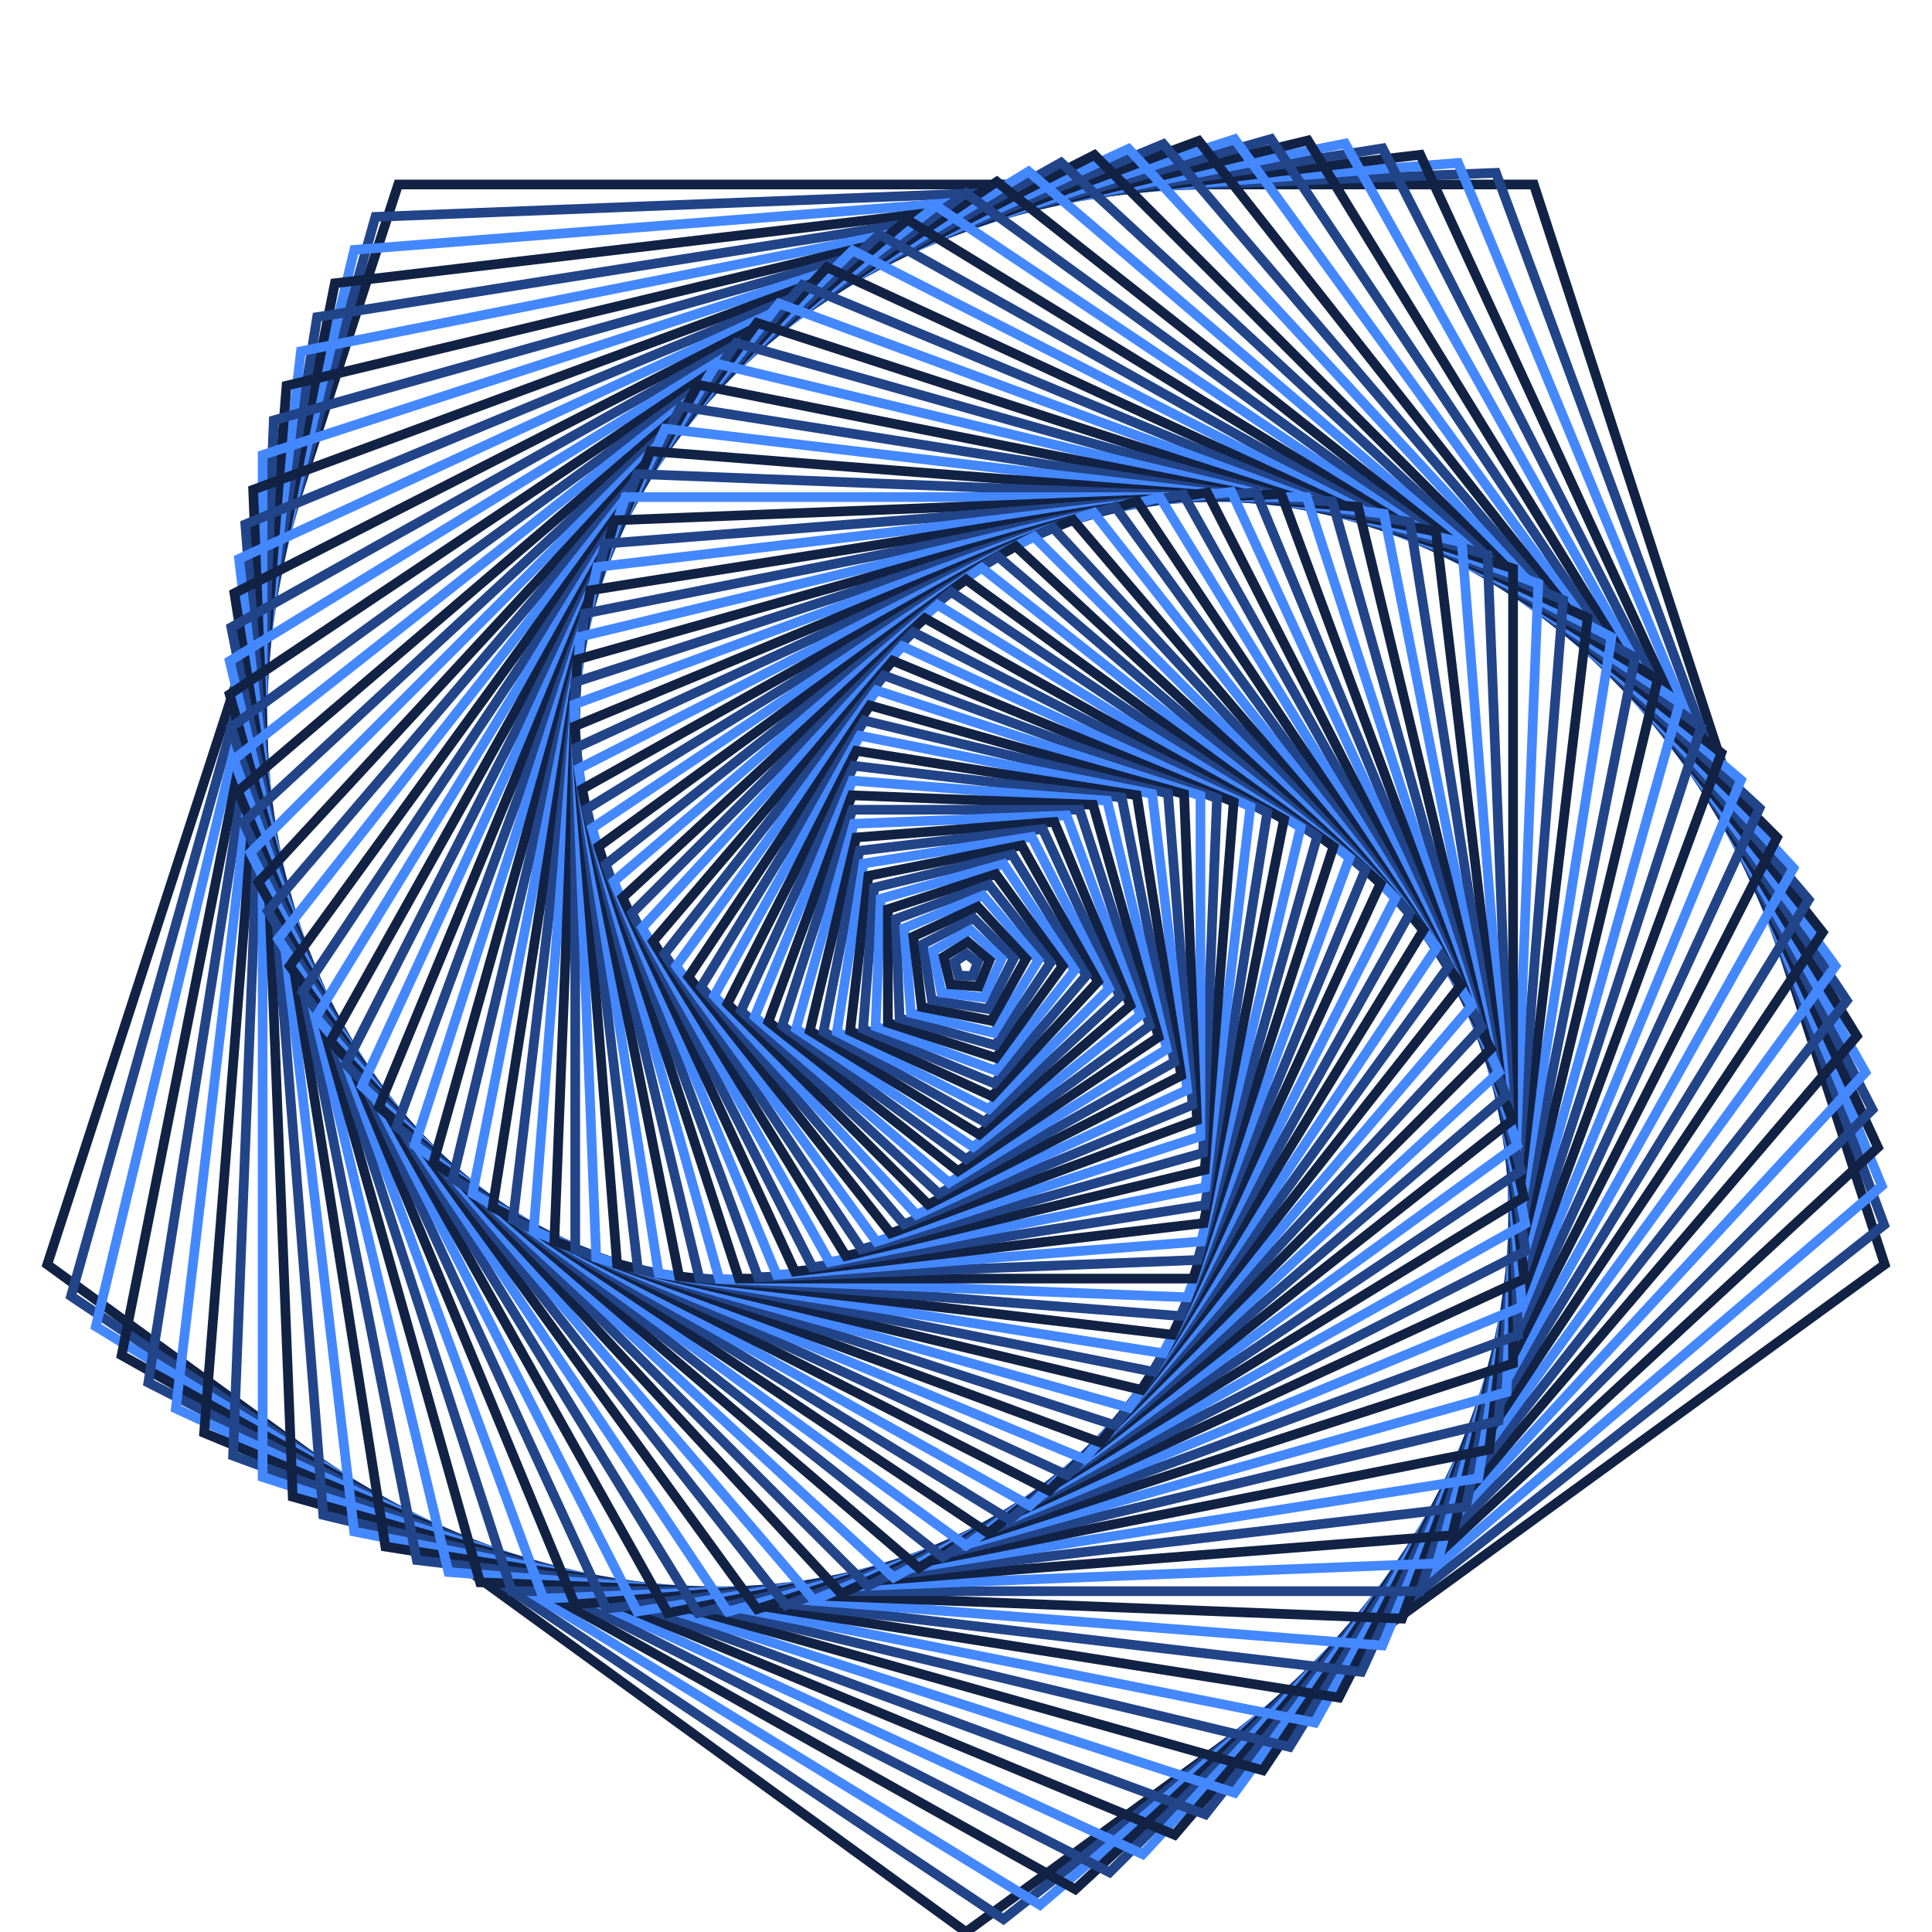 <?xml version="1.0" encoding="utf-8"?>
<!-- Generated with PSSVG 0.2.10 <https://github.com/StartAutomating/PSSVG> -->
<svg viewBox="0 0 200 200" xmlns:xlink="http://www.w3.org/1999/xlink" xmlns="http://www.w3.org/2000/svg">
  <path stroke="#112244" fill="transparent" d="M 100 200 L 195.106 130.902 L 158.779 19.098 L 41.221 19.098 L 4.894 130.902 Z">
    <animateTransform from="0 100 100" to="360 100 100" dur="3.75s" attributeName="transform" type="rotate" repeatCount="indefinite" />
  </path>
  <path stroke="#224488" fill="transparent" d="M 103.877 198.674 L 195.042 126.805 L 154.863 17.892 L 38.864 22.45 L 7.354 134.179 Z">
    <animateTransform from="0 100 100" to="360 100 100" dur="3.75s" attributeName="transform" type="rotate" repeatCount="indefinite" />
  </path>
  <path stroke="#4488ff" fill="transparent" d="M 107.65 197.199 L 194.806 122.761 L 150.944 16.868 L 36.679 25.86 L 9.922 137.312 Z">
    <animateTransform from="0 100 100" to="360 100 100" dur="3.75s" attributeName="transform" type="rotate" repeatCount="indefinite" />
  </path>
  <path stroke="#112244" fill="transparent" d="M 111.313 195.583 L 194.401 118.777 L 147.03 16.022 L 34.665 29.321 L 12.591 140.296 Z">
    <animateTransform from="0 100 100" to="360 100 100" dur="3.75s" attributeName="transform" type="rotate" repeatCount="indefinite" />
  </path>
  <path stroke="#224488" fill="transparent" d="M 114.861 193.83 L 193.83 114.861 L 143.129 15.354 L 32.825 32.825 L 15.354 143.129 Z">
    <animateTransform from="0 100 100" to="360 100 100" dur="3.75s" attributeName="transform" type="rotate" repeatCount="indefinite" />
  </path>
  <path stroke="#4488ff" fill="transparent" d="M 118.29 191.949 L 193.1 111.019 L 139.249 14.862 L 31.157 36.362 L 18.203 145.808 Z">
    <animateTransform from="0 100 100" to="360 100 100" dur="3.75s" attributeName="transform" type="rotate" repeatCount="indefinite" />
  </path>
  <path stroke="#112244" fill="transparent" d="M 121.594 189.944 L 192.215 107.257 L 135.398 14.541 L 29.662 39.926 L 21.131 148.331 Z">
    <animateTransform from="0 100 100" to="360 100 100" dur="3.75s" attributeName="transform" type="rotate" repeatCount="indefinite" />
  </path>
  <path stroke="#224488" fill="transparent" d="M 124.769 187.824 L 191.18 103.582 L 131.583 14.39 L 28.34 43.508 L 24.128 150.696 Z">
    <animateTransform from="0 100 100" to="360 100 100" dur="3.75s" attributeName="transform" type="rotate" repeatCount="indefinite" />
  </path>
  <path stroke="#4488ff" fill="transparent" d="M 127.812 185.595 L 190 100 L 127.812 14.405 L 27.188 47.099 L 27.188 152.901 Z">
    <animateTransform from="0 100 100" to="360 100 100" dur="3.75s" attributeName="transform" type="rotate" repeatCount="indefinite" />
  </path>
  <path stroke="#112244" fill="transparent" d="M 130.718 183.264 L 188.682 96.516 L 124.09 14.582 L 26.207 50.693 L 30.303 154.945 Z">
    <animateTransform from="0 100 100" to="360 100 100" dur="3.75s" attributeName="transform" type="rotate" repeatCount="indefinite" />
  </path>
  <path stroke="#224488" fill="transparent" d="M 133.485 180.839 L 187.23 93.135 L 120.426 14.918 L 25.394 54.281 L 33.464 156.827 Z">
    <animateTransform from="0 100 100" to="720 100 100" dur="3.75s" attributeName="transform" type="rotate" repeatCount="indefinite" />
  </path>
  <path stroke="#4488ff" fill="transparent" d="M 136.109 178.327 L 185.652 89.862 L 116.827 15.407 L 24.747 57.856 L 36.665 158.547 Z">
    <animateTransform from="0 100 100" to="720 100 100" dur="3.75s" attributeName="transform" type="rotate" repeatCount="indefinite" />
  </path>
  <path stroke="#112244" fill="transparent" d="M 138.589 175.736 L 183.954 86.703 L 113.297 16.046 L 24.264 61.411 L 39.896 160.104 Z">
    <animateTransform from="0 100 100" to="720 100 100" dur="3.75s" attributeName="transform" type="rotate" repeatCount="indefinite" />
  </path>
  <path stroke="#224488" fill="transparent" d="M 140.922 173.072 L 182.141 83.661 L 109.844 16.831 L 23.943 64.937 L 43.15 161.5 Z">
    <animateTransform from="0 100 100" to="720 100 100" dur="3.75s" attributeName="transform" type="rotate" repeatCount="indefinite" />
  </path>
  <path stroke="#4488ff" fill="transparent" d="M 143.106 170.343 L 180.221 80.741 L 106.473 17.754 L 23.78 68.429 L 46.421 162.733 Z">
    <animateTransform from="0 100 100" to="720 100 100" dur="3.75s" attributeName="transform" type="rotate" repeatCount="indefinite" />
  </path>
  <path stroke="#112244" fill="transparent" d="M 145.14 167.557 L 178.199 77.945 L 103.19 18.813 L 23.772 71.878 L 49.699 163.807 Z">
    <animateTransform from="0 100 100" to="720 100 100" dur="3.75s" attributeName="transform" type="rotate" repeatCount="indefinite" />
  </path>
  <path stroke="#224488" fill="transparent" d="M 147.023 164.721 L 176.085 75.279 L 100 20 L 23.915 75.279 L 52.977 164.721 Z">
    <animateTransform from="0 100 100" to="720 100 100" dur="3.75s" attributeName="transform" type="rotate" repeatCount="indefinite" />
  </path>
  <path stroke="#4488ff" fill="transparent" d="M 148.754 161.844 L 173.883 72.743 L 96.908 21.311 L 24.207 78.624 L 56.249 165.478 Z">
    <animateTransform from="0 100 100" to="720 100 100" dur="3.75s" attributeName="transform" type="rotate" repeatCount="indefinite" />
  </path>
  <path stroke="#112244" fill="transparent" d="M 150.332 158.931 L 171.601 70.342 L 93.919 22.739 L 24.641 81.908 L 59.506 166.08 Z">
    <animateTransform from="0 100 100" to="720 100 100" dur="3.75s" attributeName="transform" type="rotate" repeatCount="indefinite" />
  </path>
  <path stroke="#224488" fill="transparent" d="M 151.759 155.992 L 169.246 68.077 L 91.038 24.279 L 25.215 85.124 L 62.743 166.528 Z">
    <animateTransform from="0 100 100" to="720 100 100" dur="3.75s" attributeName="transform" type="rotate" repeatCount="indefinite" />
  </path>
  <path stroke="#4488ff" fill="transparent" d="M 153.033 153.033 L 166.825 65.951 L 88.267 25.923 L 25.923 88.267 L 65.951 166.825 Z">
    <animateTransform from="0 100 100" to="1080 100 100" dur="3.75s" attributeName="transform" type="rotate" repeatCount="indefinite" />
  </path>
  <path stroke="#112244" fill="transparent" d="M 154.156 150.062 L 164.347 63.964 L 85.612 27.667 L 26.761 91.332 L 69.124 166.976 Z">
    <animateTransform from="0 100 100" to="1080 100 100" dur="3.75s" attributeName="transform" type="rotate" repeatCount="indefinite" />
  </path>
  <path stroke="#224488" fill="transparent" d="M 155.129 147.085 L 161.816 62.119 L 83.075 29.503 L 27.723 94.312 L 72.255 166.981 Z">
    <animateTransform from="0 100 100" to="1080 100 100" dur="3.75s" attributeName="transform" type="rotate" repeatCount="indefinite" />
  </path>
  <path stroke="#4488ff" fill="transparent" d="M 155.954 144.11 L 159.242 60.416 L 80.66 31.425 L 28.805 97.203 L 75.339 166.846 Z">
    <animateTransform from="0 100 100" to="1080 100 100" dur="3.75s" attributeName="transform" type="rotate" repeatCount="indefinite" />
  </path>
  <path stroke="#112244" fill="transparent" d="M 156.631 141.145 L 156.631 58.855 L 78.369 33.426 L 30 100 L 78.369 166.574 Z">
    <animateTransform from="0 100 100" to="1080 100 100" dur="3.75s" attributeName="transform" type="rotate" repeatCount="indefinite" />
  </path>
  <path stroke="#224488" fill="transparent" d="M 157.164 138.195 L 153.991 57.437 L 76.204 35.499 L 31.303 102.699 L 81.338 166.169 Z">
    <animateTransform from="0 100 100" to="1080 100 100" dur="3.75s" attributeName="transform" type="rotate" repeatCount="indefinite" />
  </path>
  <path stroke="#4488ff" fill="transparent" d="M 157.553 135.269 L 151.327 56.162 L 74.169 37.638 L 32.708 105.296 L 84.242 165.635 Z">
    <animateTransform from="0 100 100" to="1080 100 100" dur="3.75s" attributeName="transform" type="rotate" repeatCount="indefinite" />
  </path>
  <path stroke="#112244" fill="transparent" d="M 157.803 132.371 L 148.649 55.029 L 72.264 39.836 L 34.209 107.787 L 87.075 164.977 Z">
    <animateTransform from="0 100 100" to="1080 100 100" dur="3.75s" attributeName="transform" type="rotate" repeatCount="indefinite" />
  </path>
  <path stroke="#224488" fill="transparent" d="M 157.915 129.509 L 145.962 54.038 L 70.491 42.085 L 35.8 110.168 L 89.832 164.2 Z">
    <animateTransform from="0 100 100" to="1080 100 100" dur="3.75s" attributeName="transform" type="rotate" repeatCount="indefinite" />
  </path>
  <path stroke="#4488ff" fill="transparent" d="M 157.894 126.69 L 143.274 53.187 L 68.85 44.378 L 37.475 112.437 L 92.507 163.308 Z">
    <animateTransform from="0 100 100" to="1080 100 100" dur="3.75s" attributeName="transform" type="rotate" repeatCount="indefinite" />
  </path>
  <path stroke="#112244" fill="transparent" d="M 157.742 123.918 L 140.591 52.475 L 67.344 46.71 L 39.227 114.59 L 95.096 162.307 Z">
    <animateTransform from="0 100 100" to="1440 100 100" dur="3.75s" attributeName="transform" type="rotate" repeatCount="indefinite" />
  </path>
  <path stroke="#224488" fill="transparent" d="M 157.464 121.2 L 137.92 51.899 L 65.971 49.072 L 41.05 116.626 L 97.595 161.203 Z">
    <animateTransform from="0 100 100" to="1440 100 100" dur="3.75s" attributeName="transform" type="rotate" repeatCount="indefinite" />
  </path>
  <path stroke="#4488ff" fill="transparent" d="M 157.063 118.541 L 135.267 51.459 L 64.733 51.459 L 42.937 118.541 L 100 160 Z">
    <animateTransform from="0 100 100" to="1440 100 100" dur="3.75s" attributeName="transform" type="rotate" repeatCount="indefinite" />
  </path>
  <path stroke="#112244" fill="transparent" d="M 156.544 115.947 L 132.64 51.151 L 63.628 53.863 L 44.881 120.334 L 102.307 158.705 Z">
    <animateTransform from="0 100 100" to="1440 100 100" dur="3.75s" attributeName="transform" type="rotate" repeatCount="indefinite" />
  </path>
  <path stroke="#224488" fill="transparent" d="M 155.911 113.423 L 130.044 50.973 L 62.657 56.277 L 46.877 122.004 L 104.511 157.323 Z">
    <animateTransform from="0 100 100" to="1440 100 100" dur="3.75s" attributeName="transform" type="rotate" repeatCount="indefinite" />
  </path>
  <path stroke="#4488ff" fill="transparent" d="M 155.169 110.974 L 127.485 50.922 L 61.817 58.694 L 48.917 123.55 L 106.611 155.86 Z">
    <animateTransform from="0 100 100" to="1440 100 100" dur="3.75s" attributeName="transform" type="rotate" repeatCount="indefinite" />
  </path>
  <path stroke="#112244" fill="transparent" d="M 154.323 108.604 L 124.969 50.995 L 61.109 61.109 L 50.995 124.969 L 108.604 154.323 Z">
    <animateTransform from="0 100 100" to="1440 100 100" dur="3.75s" attributeName="transform" type="rotate" repeatCount="indefinite" />
  </path>
  <path stroke="#224488" fill="transparent" d="M 153.377 106.318 L 122.503 51.187 L 60.53 63.514 L 53.103 126.263 L 110.486 152.717 Z">
    <animateTransform from="0 100 100" to="1440 100 100" dur="3.75s" attributeName="transform" type="rotate" repeatCount="indefinite" />
  </path>
  <path stroke="#4488ff" fill="transparent" d="M 152.338 104.119 L 120.091 51.496 L 60.079 65.904 L 55.236 127.431 L 112.256 151.049 Z">
    <animateTransform from="0 100 100" to="1440 100 100" dur="3.75s" attributeName="transform" type="rotate" repeatCount="indefinite" />
  </path>
  <path stroke="#112244" fill="transparent" d="M 151.21 102.012 L 117.738 51.918 L 59.753 68.271 L 57.387 128.473 L 113.911 149.326 Z">
    <animateTransform from="0 100 100" to="1440 100 100" dur="3.75s" attributeName="transform" type="rotate" repeatCount="indefinite" />
  </path>
  <path stroke="#224488" fill="transparent" d="M 150 100 L 115.451 52.447 L 59.549 70.611 L 59.549 129.389 L 115.451 147.553 Z">
    <animateTransform from="0 100 100" to="1800 100 100" dur="3.75s" attributeName="transform" type="rotate" repeatCount="indefinite" />
  </path>
  <path stroke="#4488ff" fill="transparent" d="M 148.712 98.086 L 113.233 53.08 L 59.466 72.916 L 61.716 130.181 L 116.873 145.737 Z">
    <animateTransform from="0 100 100" to="1800 100 100" dur="3.75s" attributeName="transform" type="rotate" repeatCount="indefinite" />
  </path>
  <path stroke="#112244" fill="transparent" d="M 147.354 96.273 L 111.089 53.812 L 59.5 75.181 L 63.881 130.849 L 118.177 143.884 Z">
    <animateTransform from="0 100 100" to="1800 100 100" dur="3.75s" attributeName="transform" type="rotate" repeatCount="indefinite" />
  </path>
  <path stroke="#224488" fill="transparent" d="M 145.929 94.564 L 109.023 54.639 L 59.647 77.401 L 66.038 131.395 L 119.363 142.002 Z">
    <animateTransform from="0 100 100" to="1800 100 100" dur="3.75s" attributeName="transform" type="rotate" repeatCount="indefinite" />
  </path>
  <path stroke="#4488ff" fill="transparent" d="M 144.446 92.96 L 107.04 55.554 L 59.905 79.57 L 68.18 131.82 L 120.43 140.095 Z">
    <animateTransform from="0 100 100" to="1800 100 100" dur="3.75s" attributeName="transform" type="rotate" repeatCount="indefinite" />
  </path>
  <path stroke="#112244" fill="transparent" d="M 142.909 91.465 L 105.142 56.553 L 60.269 81.684 L 70.302 132.127 L 121.377 138.172 Z">
    <animateTransform from="0 100 100" to="1800 100 100" dur="3.75s" attributeName="transform" type="rotate" repeatCount="indefinite" />
  </path>
  <path stroke="#224488" fill="transparent" d="M 141.326 90.079 L 103.335 57.631 L 60.735 83.736 L 72.398 132.317 L 122.206 136.237 Z">
    <animateTransform from="0 100 100" to="1800 100 100" dur="3.75s" attributeName="transform" type="rotate" repeatCount="indefinite" />
  </path>
  <path stroke="#4488ff" fill="transparent" d="M 139.701 88.803 L 101.619 58.782 L 61.3 85.723 L 74.462 132.394 L 122.917 134.298 Z">
    <animateTransform from="0 100 100" to="1800 100 100" dur="3.75s" attributeName="transform" type="rotate" repeatCount="indefinite" />
  </path>
  <path stroke="#112244" fill="transparent" d="M 138.042 87.639 L 100 60 L 61.958 87.639 L 76.489 132.361 L 123.511 132.361 Z">
    <animateTransform from="0 100 100" to="1800 100 100" dur="3.75s" attributeName="transform" type="rotate" repeatCount="indefinite" />
  </path>
  <path stroke="#224488" fill="transparent" d="M 136.355 86.588 L 98.479 61.28 L 62.705 89.482 L 78.472 132.219 L 123.99 130.431 Z">
    <animateTransform from="0 100 100" to="1800 100 100" dur="3.75s" attributeName="transform" type="rotate" repeatCount="indefinite" />
  </path>
  <path stroke="#4488ff" fill="transparent" d="M 134.645 85.649 L 97.058 62.616 L 63.536 91.246 L 80.406 131.974 L 124.354 128.515 Z">
    <animateTransform from="0 100 100" to="2160 100 100" dur="3.75s" attributeName="transform" type="rotate" repeatCount="indefinite" />
  </path>
  <path stroke="#112244" fill="transparent" d="M 132.92 84.824 L 95.739 64.001 L 64.447 92.928 L 82.287 131.628 L 124.607 126.619 Z">
    <animateTransform from="0 100 100" to="2160 100 100" dur="3.75s" attributeName="transform" type="rotate" repeatCount="indefinite" />
  </path>
  <path stroke="#224488" fill="transparent" d="M 131.185 84.11 L 94.525 65.431 L 65.431 94.525 L 84.11 131.185 L 124.749 124.749 Z">
    <animateTransform from="0 100 100" to="2160 100 100" dur="3.75s" attributeName="transform" type="rotate" repeatCount="indefinite" />
  </path>
  <path stroke="#4488ff" fill="transparent" d="M 129.447 83.509 L 93.416 66.898 L 66.484 96.033 L 85.87 130.65 L 124.783 122.91 Z">
    <animateTransform from="0 100 100" to="2160 100 100" dur="3.75s" attributeName="transform" type="rotate" repeatCount="indefinite" />
  </path>
  <path stroke="#112244" fill="transparent" d="M 127.711 83.019 L 92.413 68.398 L 67.6 97.45 L 87.563 130.026 L 124.713 121.107 Z">
    <animateTransform from="0 100 100" to="2160 100 100" dur="3.75s" attributeName="transform" type="rotate" repeatCount="indefinite" />
  </path>
  <path stroke="#224488" fill="transparent" d="M 125.983 82.638 L 91.517 69.923 L 68.774 98.773 L 89.184 129.318 L 124.541 119.347 Z">
    <animateTransform from="0 100 100" to="2160 100 100" dur="3.75s" attributeName="transform" type="rotate" repeatCount="indefinite" />
  </path>
  <path stroke="#4488ff" fill="transparent" d="M 124.271 82.366 L 90.729 71.468 L 70 100 L 90.729 128.532 L 124.271 117.634 Z">
    <animateTransform from="0 100 100" to="2160 100 100" dur="3.75s" attributeName="transform" type="rotate" repeatCount="indefinite" />
  </path>
  <path stroke="#112244" fill="transparent" d="M 122.578 82.201 L 90.049 73.027 L 71.272 101.129 L 92.196 127.671 L 123.905 115.973 Z">
    <animateTransform from="0 100 100" to="2160 100 100" dur="3.75s" attributeName="transform" type="rotate" repeatCount="indefinite" />
  </path>
  <path stroke="#224488" fill="transparent" d="M 120.911 82.14 L 89.476 74.593 L 72.585 102.158 L 93.58 126.74 L 123.448 114.369 Z">
    <animateTransform from="0 100 100" to="2160 100 100" dur="3.75s" attributeName="transform" type="rotate" repeatCount="indefinite" />
  </path>
  <path stroke="#4488ff" fill="transparent" d="M 119.276 82.181 L 89.01 76.161 L 73.932 103.085 L 94.879 125.746 L 122.903 112.826 Z">
    <animateTransform from="0 100 100" to="2160 100 100" dur="3.75s" attributeName="transform" type="rotate" repeatCount="indefinite" />
  </path>
  <path stroke="#112244" fill="transparent" d="M 117.678 82.322 L 88.65 77.725 L 75.308 103.911 L 96.089 124.692 L 122.275 111.35 Z">
    <animateTransform from="0 100 100" to="2520 100 100" dur="3.75s" attributeName="transform" type="rotate" repeatCount="indefinite" />
  </path>
  <path stroke="#224488" fill="transparent" d="M 116.122 82.56 L 88.395 79.278 L 76.706 104.633 L 97.208 123.585 L 121.568 109.943 Z">
    <animateTransform from="0 100 100" to="2520 100 100" dur="3.75s" attributeName="transform" type="rotate" repeatCount="indefinite" />
  </path>
  <path stroke="#4488ff" fill="transparent" d="M 114.613 82.891 L 88.244 80.816 L 78.122 105.253 L 98.235 122.431 L 120.787 108.61 Z">
    <animateTransform from="0 100 100" to="2520 100 100" dur="3.75s" attributeName="transform" type="rotate" repeatCount="indefinite" />
  </path>
  <path stroke="#112244" fill="transparent" d="M 113.156 83.312 L 88.194 82.331 L 79.548 105.768 L 99.166 121.234 L 119.937 107.355 Z">
    <animateTransform from="0 100 100" to="2520 100 100" dur="3.75s" attributeName="transform" type="rotate" repeatCount="indefinite" />
  </path>
  <path stroke="#224488" fill="transparent" d="M 111.756 83.82 L 88.244 83.82 L 80.979 106.18 L 100 120 L 119.021 106.18 Z">
    <animateTransform from="0 100 100" to="2520 100 100" dur="3.75s" attributeName="transform" type="rotate" repeatCount="indefinite" />
  </path>
  <path stroke="#4488ff" fill="transparent" d="M 110.417 84.41 L 88.392 85.275 L 82.409 106.49 L 100.736 118.736 L 118.046 105.09 Z">
    <animateTransform from="0 100 100" to="2520 100 100" dur="3.75s" attributeName="transform" type="rotate" repeatCount="indefinite" />
  </path>
  <path stroke="#112244" fill="transparent" d="M 109.144 85.079 L 88.635 86.693 L 83.832 106.697 L 101.373 117.446 L 117.016 104.085 Z">
    <animateTransform from="0 100 100" to="2520 100 100" dur="3.75s" attributeName="transform" type="rotate" repeatCount="indefinite" />
  </path>
  <path stroke="#224488" fill="transparent" d="M 107.94 85.822 L 88.969 88.067 L 85.243 106.803 L 101.91 116.137 L 115.938 103.17 Z">
    <animateTransform from="0 100 100" to="2520 100 100" dur="3.75s" attributeName="transform" type="rotate" repeatCount="indefinite" />
  </path>
  <path stroke="#4488ff" fill="transparent" d="M 106.81 86.635 L 89.393 89.393 L 86.635 106.81 L 102.347 114.815 L 114.815 102.347 Z">
    <animateTransform from="0 100 100" to="2520 100 100" dur="3.75s" attributeName="transform" type="rotate" repeatCount="indefinite" />
  </path>
  <path stroke="#112244" fill="transparent" d="M 105.757 87.513 L 89.903 90.666 L 88.003 106.719 L 102.682 113.486 L 113.655 101.616 Z">
    <animateTransform from="0 100 100" to="2520 100 100" dur="3.75s" attributeName="transform" type="rotate" repeatCount="indefinite" />
  </path>
  <path stroke="#224488" fill="transparent" d="M 104.784 88.452 L 90.495 91.882 L 89.342 106.531 L 102.918 112.155 L 112.461 100.981 Z">
    <animateTransform from="0 100 100" to="2880 100 100" dur="3.75s" attributeName="transform" type="rotate" repeatCount="indefinite" />
  </path>
  <path stroke="#4488ff" fill="transparent" d="M 103.894 89.445 L 91.165 93.035 L 90.646 106.25 L 103.054 110.828 L 111.241 100.442 Z">
    <animateTransform from="0 100 100" to="2880 100 100" dur="3.75s" attributeName="transform" type="rotate" repeatCount="indefinite" />
  </path>
  <path stroke="#112244" fill="transparent" d="M 103.09 90.489 L 91.91 94.122 L 91.91 105.878 L 103.09 109.511 L 110 100 Z">
    <animateTransform from="0 100 100" to="2880 100 100" dur="3.75s" attributeName="transform" type="rotate" repeatCount="indefinite" />
  </path>
  <path stroke="#224488" fill="transparent" d="M 102.375 91.579 L 92.725 95.139 L 93.128 105.417 L 103.029 108.209 L 108.743 99.656 Z">
    <animateTransform from="0 100 100" to="2880 100 100" dur="3.75s" attributeName="transform" type="rotate" repeatCount="indefinite" />
  </path>
  <path stroke="#4488ff" fill="transparent" d="M 101.751 92.707 L 93.605 96.081 L 94.297 104.871 L 102.87 106.929 L 107.477 99.412 Z">
    <animateTransform from="0 100 100" to="2880 100 100" dur="3.75s" attributeName="transform" type="rotate" repeatCount="indefinite" />
  </path>
  <path stroke="#112244" fill="transparent" d="M 101.219 93.87 L 94.547 96.946 L 95.41 104.243 L 102.617 105.676 L 106.207 99.265 Z">
    <animateTransform from="0 100 100" to="2880 100 100" dur="3.75s" attributeName="transform" type="rotate" repeatCount="indefinite" />
  </path>
  <path stroke="#224488" fill="transparent" d="M 100.782 95.062 L 95.545 97.73 L 96.464 103.536 L 102.27 104.455 L 104.938 99.218 Z">
    <animateTransform from="0 100 100" to="2880 100 100" dur="3.75s" attributeName="transform" type="rotate" repeatCount="indefinite" />
  </path>
  <path stroke="#4488ff" fill="transparent" d="M 100.441 96.276 L 96.594 98.43 L 97.454 102.754 L 101.832 103.272 L 103.678 99.268 Z">
    <animateTransform from="0 100 100" to="2880 100 100" dur="3.75s" attributeName="transform" type="rotate" repeatCount="indefinite" />
  </path>
  <path stroke="#112244" fill="transparent" d="M 100.196 97.508 L 97.69 99.043 L 98.376 101.901 L 101.306 102.132 L 102.431 99.416 Z">
    <animateTransform from="0 100 100" to="2880 100 100" dur="3.75s" attributeName="transform" type="rotate" repeatCount="indefinite" />
  </path>
  <path stroke="#224488" fill="transparent" d="M 100.049 98.751 L 98.827 99.567 L 99.226 100.982 L 100.694 101.039 L 101.203 99.661 Z">
    <animateTransform from="0 100 100" to="2880 100 100" dur="3.75s" attributeName="transform" type="rotate" repeatCount="indefinite" />
  </path>
</svg>
